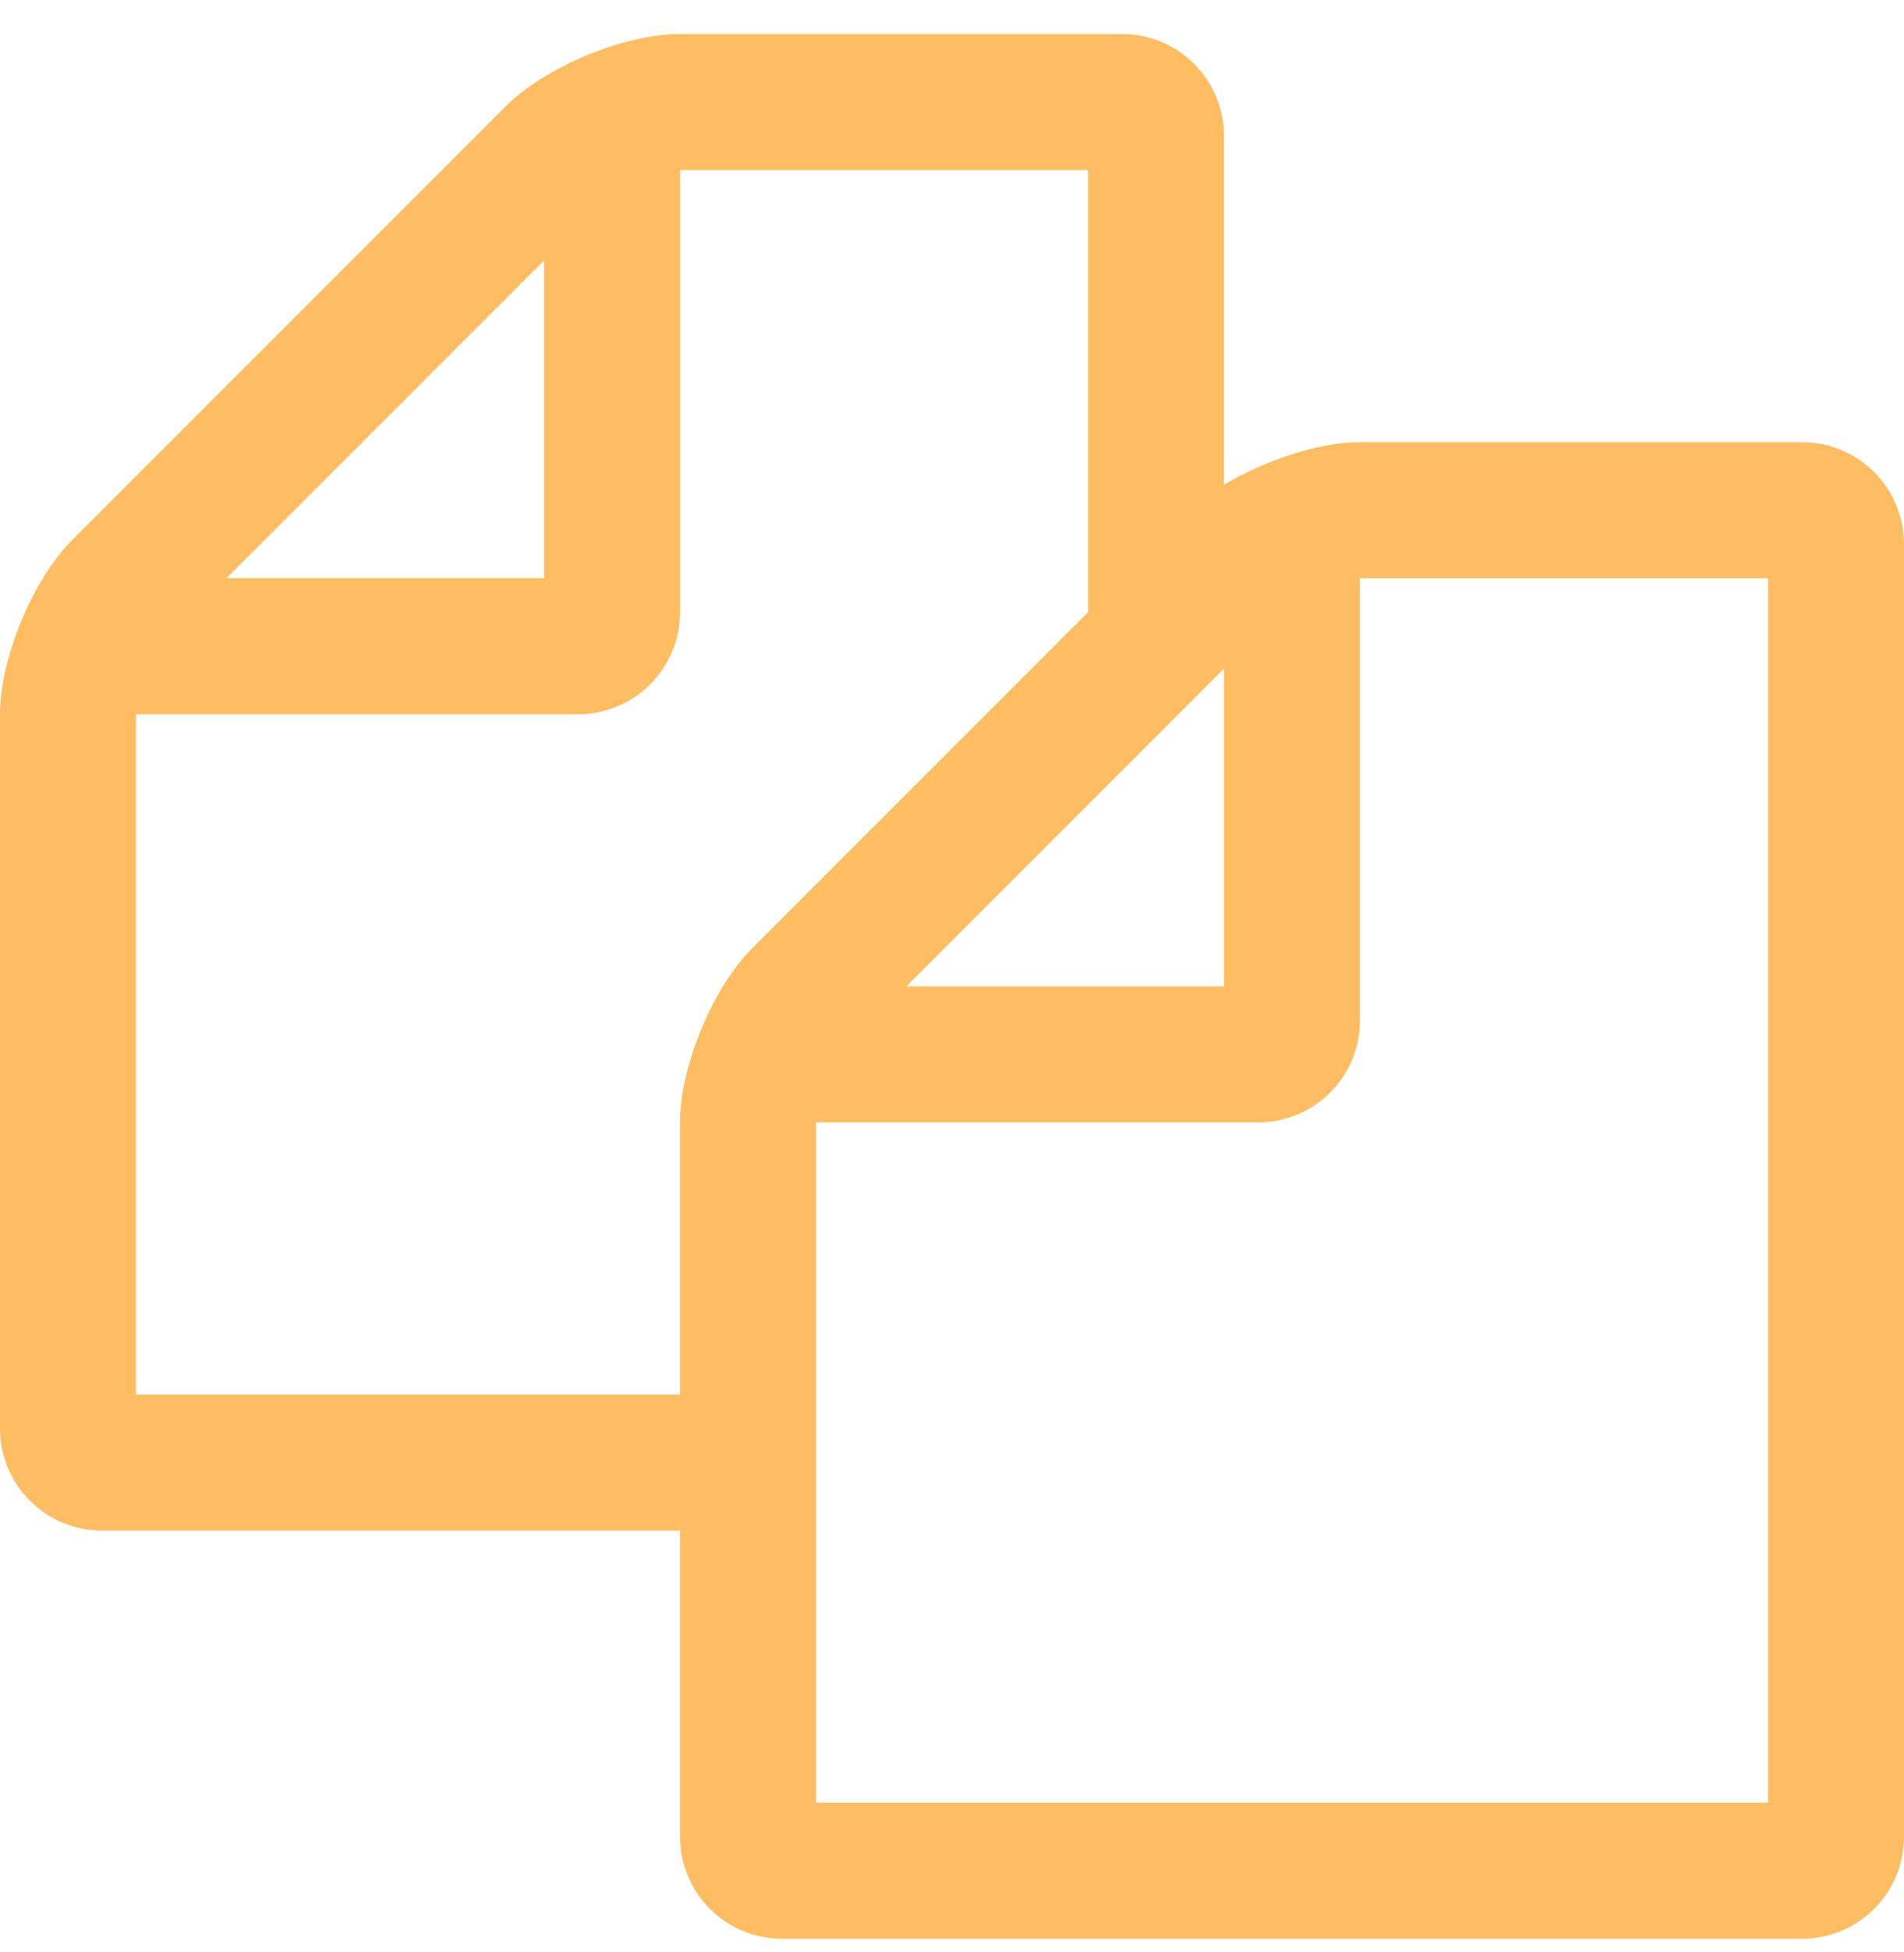 <svg width="40" height="41" viewBox="0 0 40 41" fill="none" xmlns="http://www.w3.org/2000/svg">
<path d="M37.857 9.286H28.571C27.701 9.286 26.585 9.665 25.714 10.179V2.857C25.714 1.674 24.755 0.714 23.571 0.714H14.286C13.103 0.714 11.451 1.406 10.625 2.232L1.518 11.339C0.692 12.165 0 13.817 0 15V30C0 31.183 0.96 32.143 2.143 32.143H14.286V38.571C14.286 39.755 15.245 40.714 16.429 40.714H37.857C39.04 40.714 40 39.755 40 38.571V11.429C40 10.245 39.04 9.286 37.857 9.286ZM25.714 14.04V20.714H19.04L25.714 14.04ZM11.429 5.469V12.143H4.754L11.429 5.469ZM15.804 19.911C14.978 20.737 14.286 22.388 14.286 23.571V29.286H2.857V15H12.143C13.326 15 14.286 14.04 14.286 12.857V3.571H22.857V12.857L15.804 19.911ZM37.143 37.857H17.143V23.571H26.429C27.612 23.571 28.571 22.612 28.571 21.429V12.143H37.143V37.857Z" fill="#FFBD63"/>
</svg>
